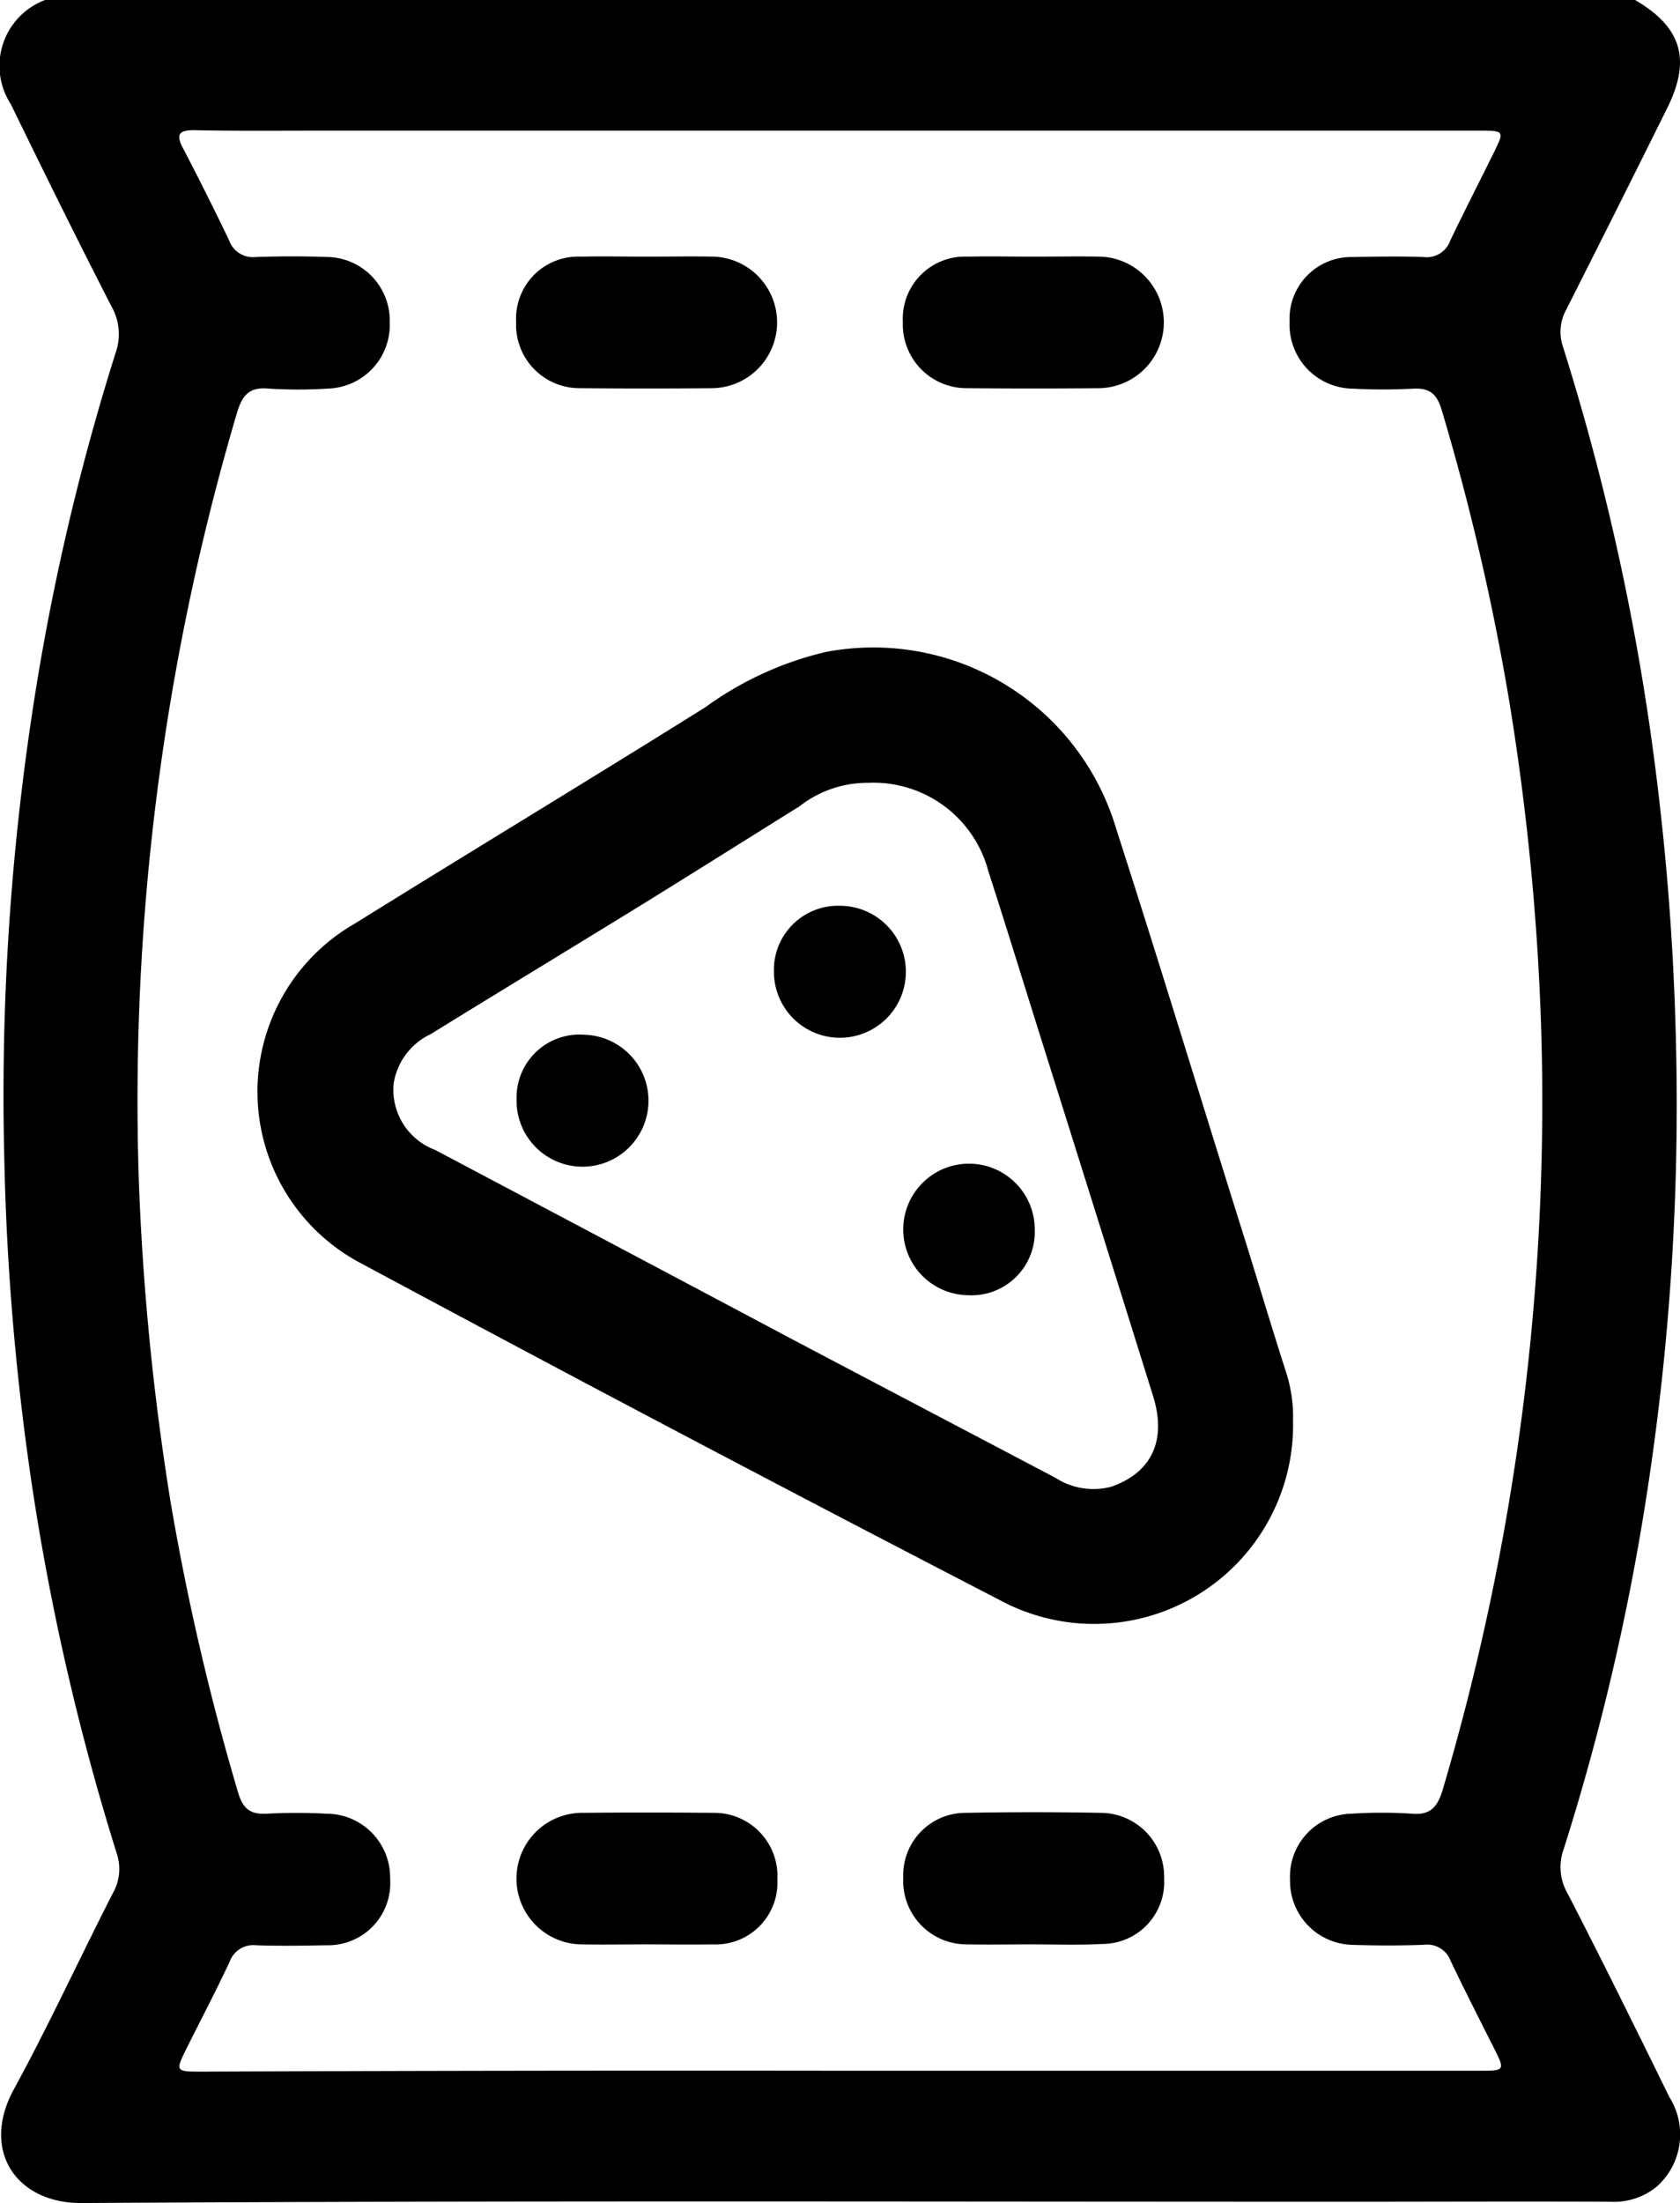 <svg xmlns="http://www.w3.org/2000/svg" viewBox="1128.991 500.395 64.078 84">
  <g id="chips" transform="translate(1128.995 500.395)">
    <g id="Group_1536" data-name="Group 1536" transform="translate(-0.004)">
      <path id="Path_1859" data-name="Path 1859" d="M62.361,0c1.77,1.033,2.147,2.262,1.229,4.114q-1.918,3.86-3.852,7.687a1.754,1.754,0,0,0-.131,1.41,92.319,92.319,0,0,1,3.229,13.932,100.054,100.054,0,0,1,1.082,12.538,96.946,96.946,0,0,1-1.049,16.882A90.372,90.372,0,0,1,59.64,70.494a2.007,2.007,0,0,0,.148,1.7c1.328,2.573,2.606,5.163,3.884,7.769a2.662,2.662,0,0,1-.508,3.426,2.588,2.588,0,0,1-1.754.557c-3.327-.016-6.671,0-10,0-16.1,0-32.174-.049-48.269.049-2.491.033-3.9-1.967-2.622-4.327,1.344-2.459,2.524-5.032,3.8-7.523a1.85,1.85,0,0,0,.131-1.475A93.462,93.462,0,0,1,1.242,56.808,98.577,98.577,0,0,1,.16,44.188a97.514,97.514,0,0,1,1.033-16.8A90.326,90.326,0,0,1,4.405,13.456a2.141,2.141,0,0,0-.164-1.787C2.93,9.113,1.668,6.556.406,3.966A2.68,2.68,0,0,1,1.717,0ZM32.039,78.951H56.378c1.033,0,1.033,0,.59-.885-.557-1.1-1.115-2.2-1.639-3.294a.951.951,0,0,0-1.016-.623c-.934.033-1.852.033-2.786,0A2.434,2.434,0,0,1,49.2,71.674a2.4,2.4,0,0,1,2.344-2.524,17.867,17.867,0,0,1,2.295,0c.721.066.983-.262,1.18-.9a92.448,92.448,0,0,0,3.753-29.256,96.1,96.1,0,0,0-1.213-12.276,91.992,91.992,0,0,0-2.573-11.08c-.18-.606-.443-.852-1.082-.82a21.431,21.431,0,0,1-2.295,0,2.441,2.441,0,0,1-2.426-2.557A2.355,2.355,0,0,1,51.593,9.8c.9-.016,1.8-.033,2.7,0a.951.951,0,0,0,1.016-.623c.541-1.131,1.115-2.245,1.672-3.376.393-.8.393-.82-.541-.82H12.273c-1.606,0-3.229.016-4.835-.016-.7-.016-.721.213-.426.754q.885,1.7,1.721,3.442A.964.964,0,0,0,9.748,9.8c.934-.033,1.852-.033,2.786,0a2.423,2.423,0,0,1,2.327,2.475,2.431,2.431,0,0,1-2.344,2.54,17.865,17.865,0,0,1-2.295,0c-.721-.066-.983.262-1.18.9A92.448,92.448,0,0,0,5.29,44.975,99.154,99.154,0,0,0,6.5,57.251a95.225,95.225,0,0,0,2.573,11.08c.18.606.443.852,1.082.82a21.434,21.434,0,0,1,2.295,0,2.431,2.431,0,0,1,2.426,2.475,2.368,2.368,0,0,1-2.409,2.54c-.9.016-1.8.033-2.7,0a.964.964,0,0,0-1.016.639c-.508,1.082-1.065,2.147-1.606,3.229-.475.951-.475.951.557.951Q19.869,78.935,32.039,78.951Z" transform="translate(0.004)"/>
      <path id="Path_1860" data-name="Path 1860" d="M99.437,180.192A7.587,7.587,0,0,1,88.5,187.157q-12.366-6.392-24.634-12.981a7.391,7.391,0,0,1-.229-12.932c4.458-2.77,8.933-5.474,13.391-8.261a12.767,12.767,0,0,1,4.573-2.1,9.661,9.661,0,0,1,11.1,6.769c1.623,5.032,3.163,10.1,4.753,15.161.574,1.819,1.115,3.655,1.7,5.474A5.561,5.561,0,0,1,99.437,180.192Zm-16.21-24.323a4.208,4.208,0,0,0-2.622.9c-2.131,1.328-4.261,2.672-6.392,3.983-2.557,1.573-5.13,3.131-7.671,4.7a2.513,2.513,0,0,0-1.41,1.885,2.45,2.45,0,0,0,1.573,2.524q6.835,3.614,13.669,7.244c3.327,1.754,6.671,3.508,10,5.261a2.669,2.669,0,0,0,2.114.344c1.541-.525,2.147-1.754,1.606-3.475Q92,172.529,89.882,165.8c-.688-2.18-1.36-4.376-2.065-6.556A4.529,4.529,0,0,0,83.227,155.869Z" transform="translate(-50.118 -126.022)"/>
      <path id="Path_1861" data-name="Path 1861" d="M125.1,59.663c.852,0,1.688-.016,2.54,0a2.509,2.509,0,0,1-.016,5.015c-1.688.016-3.376.016-5.081,0a2.417,2.417,0,0,1-2.442-2.524,2.366,2.366,0,0,1,2.459-2.491C123.411,59.646,124.247,59.663,125.1,59.663Z" transform="translate(-100.415 -49.878)"/>
      <path id="Path_1862" data-name="Path 1862" d="M215.1,59.663c.852,0,1.688-.016,2.54,0a2.509,2.509,0,0,1-.016,5.015c-1.688.016-3.376.016-5.081,0a2.427,2.427,0,0,1-2.442-2.524,2.366,2.366,0,0,1,2.459-2.491C213.411,59.646,214.247,59.663,215.1,59.663Z" transform="translate(-175.664 -49.878)"/>
      <path id="Path_1863" data-name="Path 1863" d="M125.133,426.653c-.819,0-1.639.016-2.459,0a2.508,2.508,0,0,1-.033-5.015c1.688-.016,3.376-.016,5.081,0a2.408,2.408,0,0,1,2.426,2.54,2.357,2.357,0,0,1-2.475,2.475C126.822,426.669,125.969,426.653,125.133,426.653Z" transform="translate(-100.498 -352.52)"/>
      <path id="Path_1864" data-name="Path 1864" d="M215.083,426.59c-.82,0-1.639.016-2.459,0a2.418,2.418,0,0,1-2.426-2.54,2.375,2.375,0,0,1,2.393-2.475q2.581-.049,5.163,0a2.428,2.428,0,0,1,2.393,2.491,2.363,2.363,0,0,1-2.344,2.508C216.886,426.623,215.985,426.59,215.083,426.59Z" transform="translate(-175.746 -352.457)"/>
      <path id="Path_1865" data-name="Path 1865" d="M120.2,243.158a2.4,2.4,0,0,1,2.573-2.459,2.516,2.516,0,1,1-2.573,2.459Z" transform="translate(-100.497 -201.248)"/>
      <path id="Path_1866" data-name="Path 1866" d="M182.64,210.7a2.516,2.516,0,1,1-2.54,2.524A2.446,2.446,0,0,1,182.64,210.7Z" transform="translate(-150.581 -176.165)"/>
      <path id="Path_1867" data-name="Path 1867" d="M212.59,275.715a2.508,2.508,0,1,1,2.54-2.491A2.414,2.414,0,0,1,212.59,275.715Z" transform="translate(-175.663 -226.332)"/>
    </g>
  </g>
</svg>
